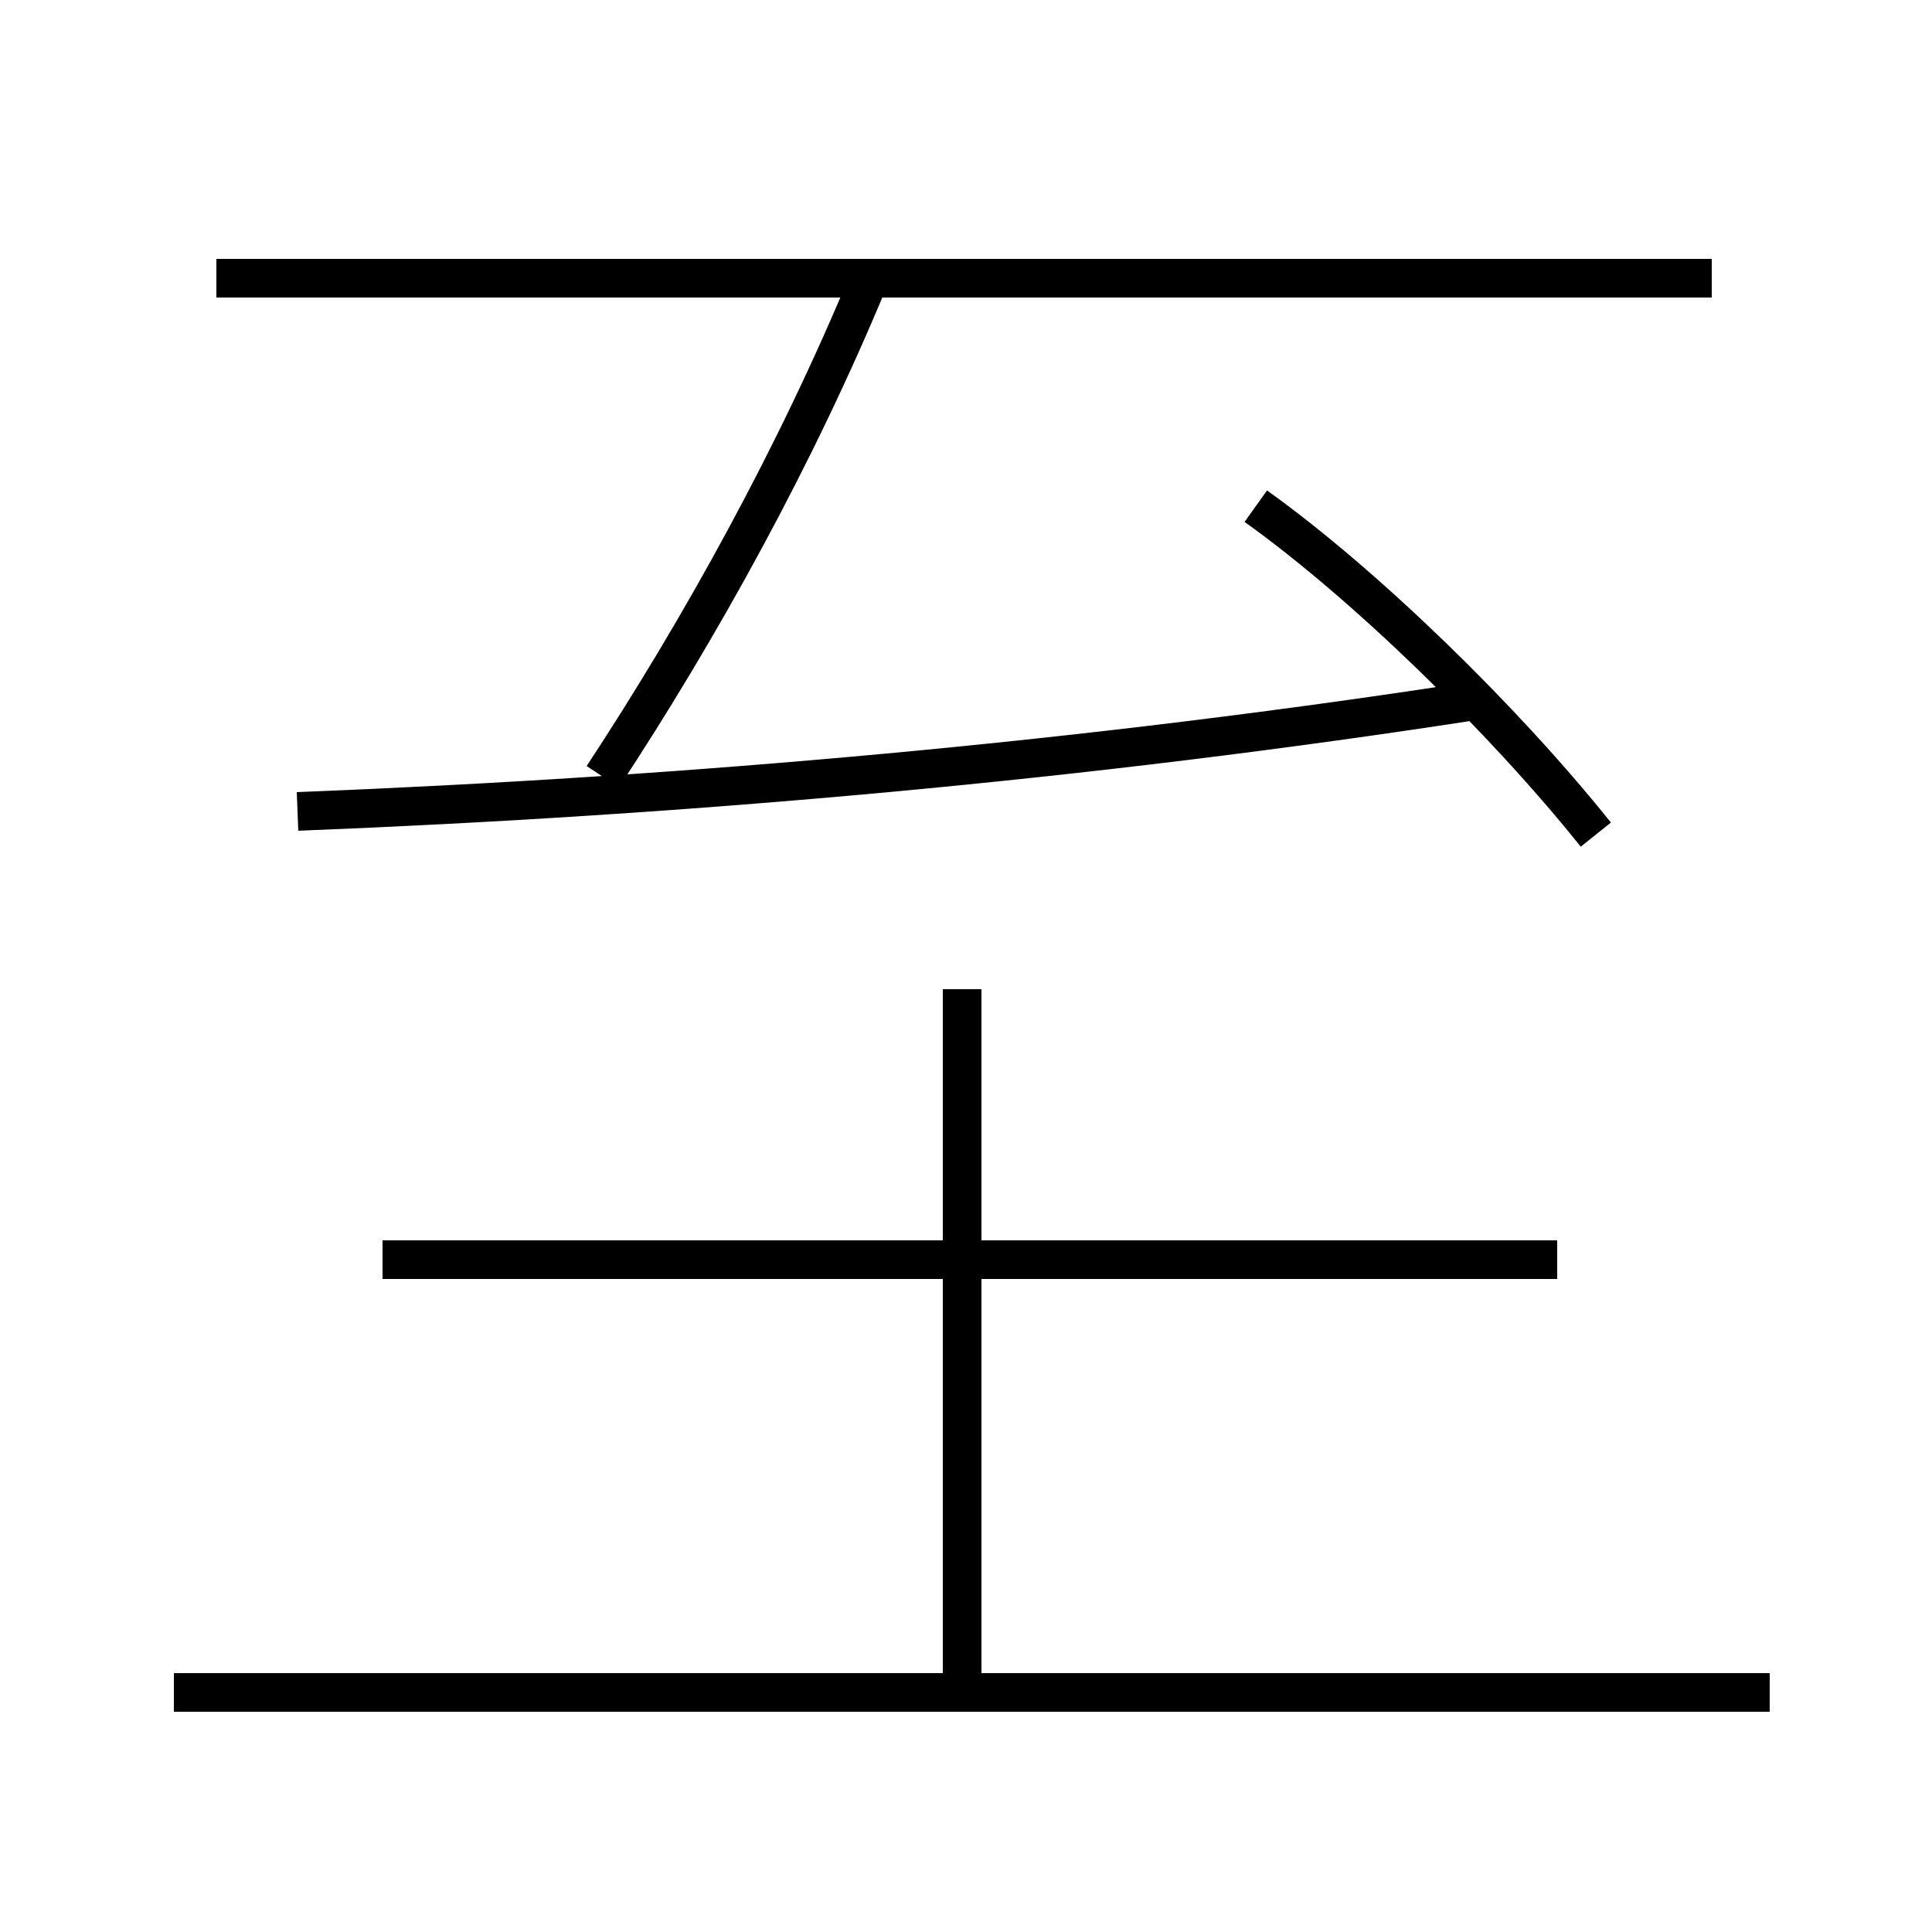 <?xml version='1.0' encoding='utf8'?>
<svg viewBox="0.0 -6.0 50.0 50.0" version="1.1" xmlns="http://www.w3.org/2000/svg">
<rect x="0.0" y="-6.0" width="50.0" height="50.0" fill="#808080" stroke="none"/>
<rect x="-1000" y="-1000" width="2000" height="2000" stroke="white" fill="white"/>
<g style="fill:white;stroke:#000000;  stroke-width:1">
<path d="M 7.7 -23.0 C 17.8 -23.4 28.1 -24.3 38.4 -25.9 M 45.8 -0.2 L 4.5 -0.2 M 24.9 -0.3 L 24.9 -18.4 M 40.3 -11.4 L 9.9 -11.4 M 15.6 -23.9 C 18.1 -27.7 20.6 -32.2 22.5 -36.8 M 44.3 -36.8 L 5.6 -36.8 M 41.3 -22.4 C 38.9 -25.4 35.3 -28.9 32.5 -30.9" transform="translate(0.0 38.0)" />
</g>
</svg>